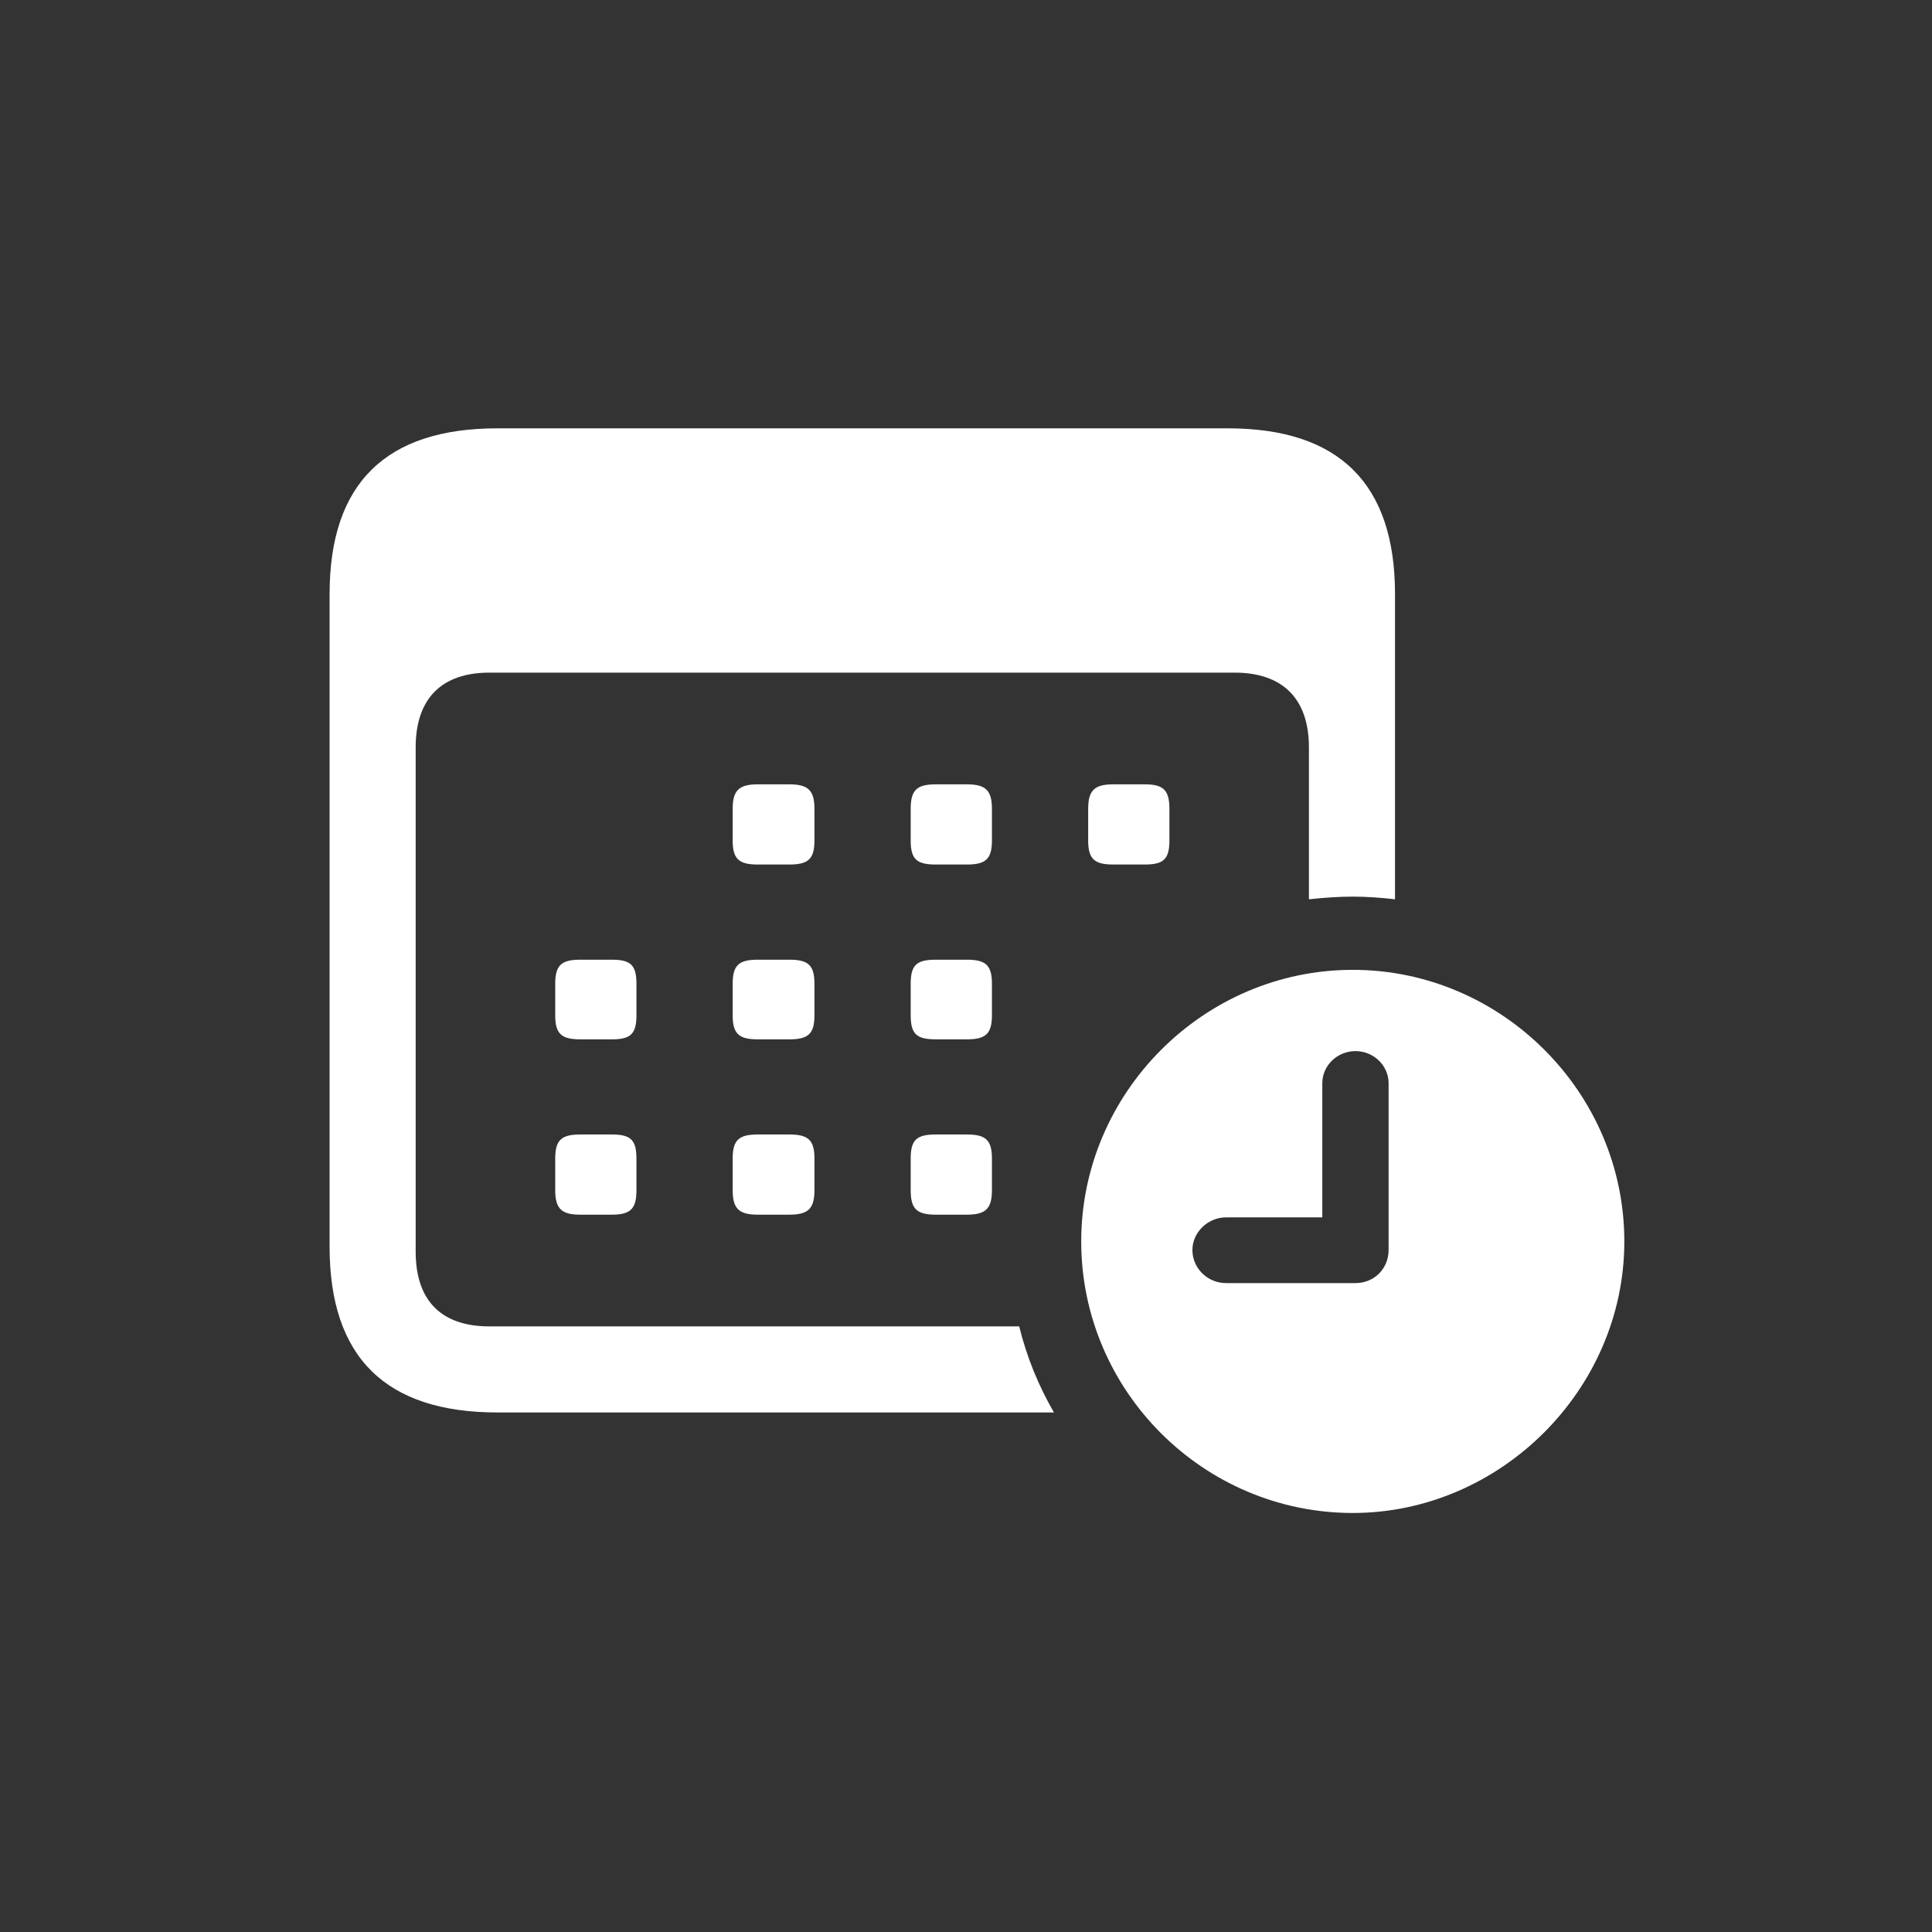 <svg width="80" height="80" viewBox="0 0 80 80" fill="none" xmlns="http://www.w3.org/2000/svg">
<rect x="0" y="0" width="80" height="80" fill="#333333" stroke="none"/>
<path d="M20.599 58.487C15.973 58.487 13.648 56.207 13.648 51.625V24.598C13.648 20.016 15.973 17.736 20.599 17.736H50.836C55.462 17.736 57.764 20.038 57.764 24.598V37.237C57.189 37.171 56.591 37.127 56.016 37.127C55.418 37.127 54.842 37.171 54.2 37.237V30.951C54.2 28.914 53.094 27.852 51.124 27.852H20.267C18.297 27.852 17.212 28.914 17.212 30.951V51.825C17.212 53.883 18.297 54.923 20.267 54.923H42.203C42.513 56.185 43 57.38 43.642 58.487H20.599ZM31.379 35.798C30.604 35.798 30.338 35.577 30.338 34.802V33.496C30.338 32.722 30.604 32.478 31.379 32.478H32.685C33.46 32.478 33.725 32.722 33.725 33.496V34.802C33.725 35.577 33.46 35.798 32.685 35.798H31.379ZM38.75 35.798C37.953 35.798 37.71 35.577 37.71 34.802V33.496C37.71 32.722 37.953 32.478 38.75 32.478H40.034C40.809 32.478 41.074 32.722 41.074 33.496V34.802C41.074 35.577 40.809 35.798 40.034 35.798H38.75ZM46.099 35.798C45.324 35.798 45.059 35.577 45.059 34.802V33.496C45.059 32.722 45.324 32.478 46.099 32.478H47.405C48.18 32.478 48.423 32.722 48.423 33.496V34.802C48.423 35.577 48.18 35.798 47.405 35.798H46.099ZM24.03 43.037C23.255 43.037 22.99 42.815 22.99 42.041V40.735C22.99 39.96 23.255 39.739 24.03 39.739H25.336C26.111 39.739 26.354 39.96 26.354 40.735V42.041C26.354 42.815 26.111 43.037 25.336 43.037H24.03ZM31.379 43.037C30.604 43.037 30.338 42.815 30.338 42.041V40.735C30.338 39.96 30.604 39.739 31.379 39.739H32.685C33.46 39.739 33.725 39.96 33.725 40.735V42.041C33.725 42.815 33.46 43.037 32.685 43.037H31.379ZM38.75 43.037C37.953 43.037 37.71 42.815 37.71 42.041V40.735C37.71 39.96 37.953 39.739 38.75 39.739H40.034C40.809 39.739 41.074 39.96 41.074 40.735V42.041C41.074 42.815 40.809 43.037 40.034 43.037H38.75ZM56.016 62.649C49.84 62.649 44.771 57.602 44.771 51.404C44.771 45.25 49.84 40.159 56.016 40.159C62.169 40.159 67.26 45.228 67.26 51.404C67.26 57.558 62.103 62.649 56.016 62.649ZM50.77 53.13H56.126C56.901 53.13 57.499 52.533 57.499 51.758V44.852C57.499 44.121 56.879 43.524 56.126 43.524C55.374 43.524 54.754 44.121 54.754 44.852V50.408H50.77C50.017 50.408 49.375 51.028 49.375 51.758C49.375 52.511 49.995 53.13 50.77 53.13ZM24.03 50.297C23.255 50.297 22.99 50.054 22.99 49.279V47.973C22.99 47.198 23.255 46.977 24.03 46.977H25.336C26.111 46.977 26.354 47.198 26.354 47.973V49.279C26.354 50.054 26.111 50.297 25.336 50.297H24.03ZM31.379 50.297C30.604 50.297 30.338 50.054 30.338 49.279V47.973C30.338 47.198 30.604 46.977 31.379 46.977H32.685C33.46 46.977 33.725 47.198 33.725 47.973V49.279C33.725 50.054 33.46 50.297 32.685 50.297H31.379ZM38.75 50.297C37.953 50.297 37.71 50.054 37.71 49.279V47.973C37.71 47.198 37.953 46.977 38.75 46.977H40.034C40.809 46.977 41.074 47.198 41.074 47.973V49.279C41.074 50.054 40.809 50.297 40.034 50.297H38.75Z" fill="white"/>
</svg>
